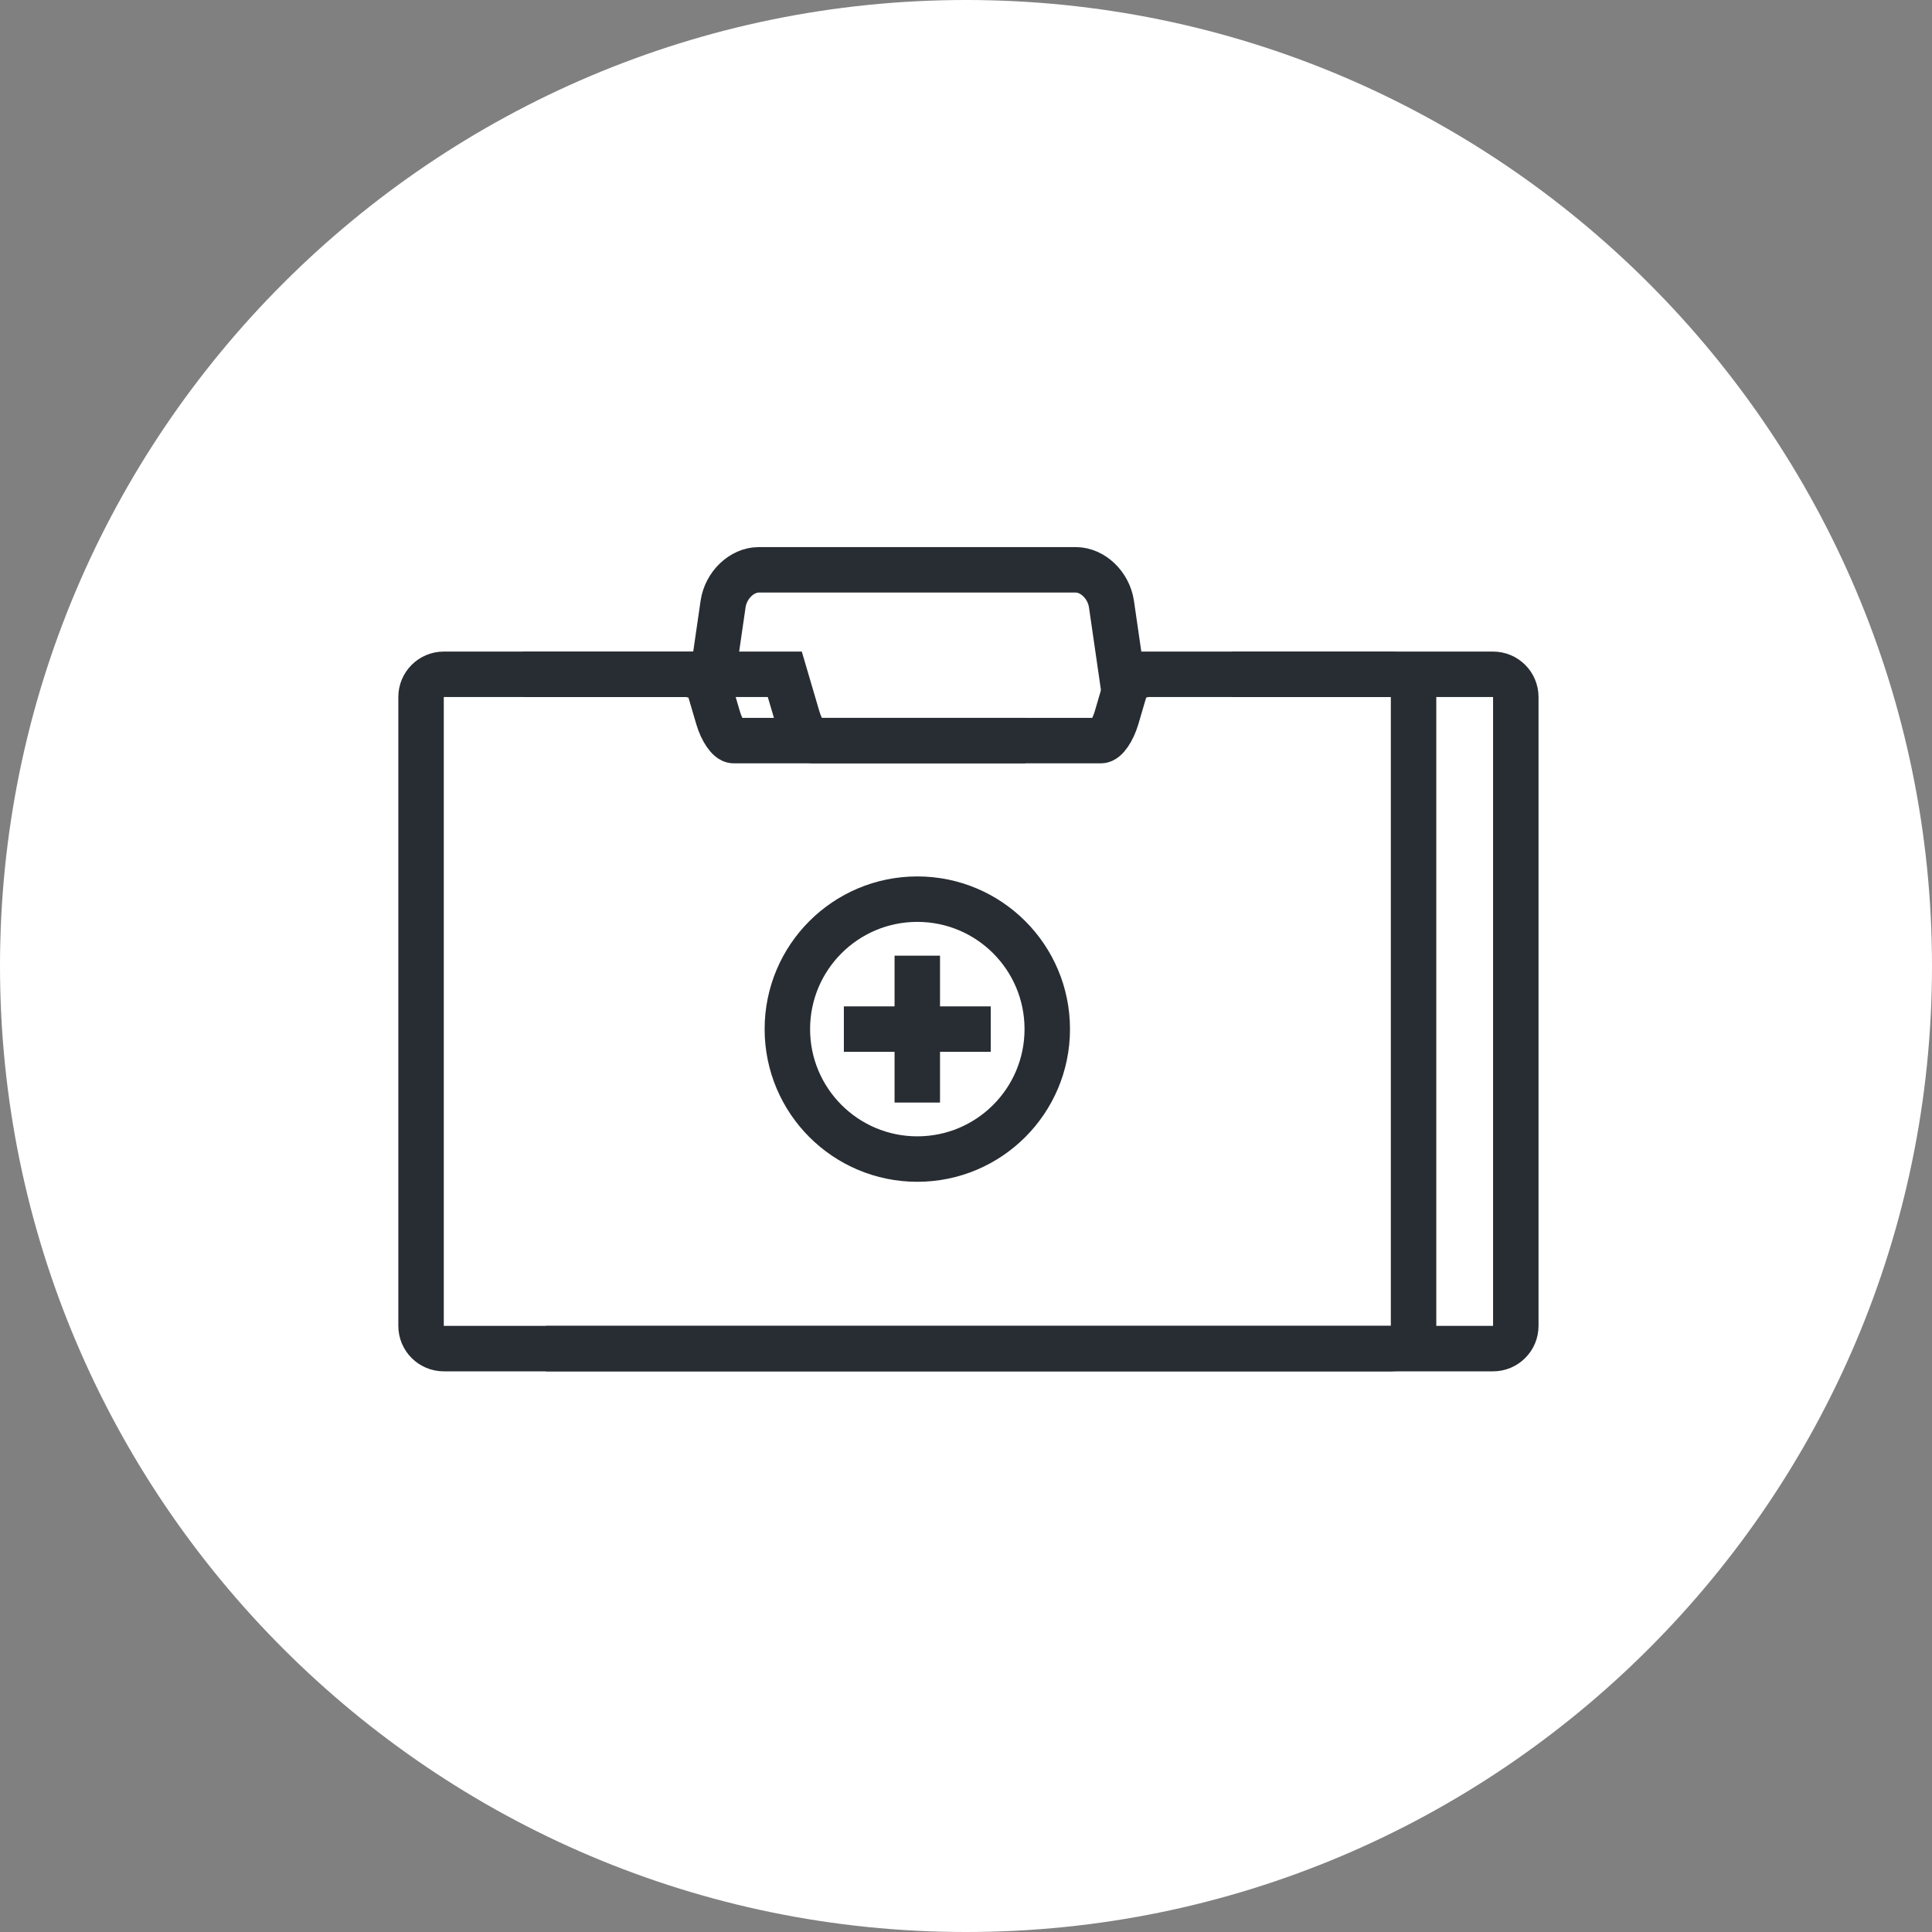 <?xml version="1.0" encoding="utf-8"?>
<!-- Generator: Adobe Illustrator 16.0.0, SVG Export Plug-In . SVG Version: 6.00 Build 0)  -->
<!DOCTYPE svg PUBLIC "-//W3C//DTD SVG 1.1//EN" "http://www.w3.org/Graphics/SVG/1.1/DTD/svg11.dtd">
<svg version="1.1" xmlns="http://www.w3.org/2000/svg" xmlns:xlink="http://www.w3.org/1999/xlink" x="0px" y="0px" width="170px"
	 height="170px" viewBox="0 0 170 170" enable-background="new 0 0 170 170" xml:space="preserve">
<rect x="0" y="0" width="170" height="170" fill="#808080" stroke="none"/>
<g id="Background">
</g>
<g id="Circle">
	<path fill="#FFFFFF" d="M85,170c-46.869,0-85-38.131-85-85S38.131,0,85,0s85,38.131,85,85S131.869,170,85,170z"/>
</g>
<g id="TEXT">
</g>
<g id="Icons">
	<g>
		<g>
			<path fill="none" stroke="#282D33" stroke-width="4" d="M99.029,61.64c-0.41-2.834-0.822-5.668-1.232-8.5
				c-0.248-1.658-1.652-3-3.135-3c-9.301,0-18.602,0-27.9,0c-1.484,0-2.889,1.342-3.135,3c-0.412,2.832-0.822,5.666-1.234,8.5"/>
			<path fill="none" stroke="#282D33" stroke-width="4" d="M90.22,65.167c-10.775,0-7.896,0-18.672,0c-0.426,0-1.038-0.896-1.364-2
				c-0.376-1.279-0.752-2.557-1.128-3.834H46.045"/>
			<path fill="none" stroke="#282D33" stroke-width="4" d="M48.045,118.667h83.333c1.104,0,2-0.896,2-2V61.333c0-1.105-0.896-2-2-2
				h-23.011"/>
			<path fill="none" stroke="#282D33" stroke-width="4" d="M122.382,59.333H99.371c-0.375,1.277-0.751,2.555-1.127,3.834
				c-0.33,1.104-0.939,2-1.365,2c-10.775,0-21.551,0-32.327,0c-0.426,0-1.038-0.896-1.364-2c-0.376-1.279-0.752-2.557-1.128-3.834
				H39.049c-1.104,0-2,0.895-2,2v55.334c0,1.104,0.896,2,2,2h83.333c1.104,0,2-0.896,2-2V61.333
				C124.382,60.228,123.486,59.333,122.382,59.333z"/>
			<g>
				<circle fill="none" stroke="#282D33" stroke-width="4" cx="80.716" cy="90.553" r="11.435"/>
				<g>
					<line fill="none" stroke="#282D33" stroke-width="4" x1="80.714" y1="84.091" x2="80.714" y2="97.016"/>
					<line fill="none" stroke="#282D33" stroke-width="4" x1="74.253" y1="90.553" x2="87.177" y2="90.553"/>
				</g>
			</g>
		</g>
	</g>
</g>
</svg>
